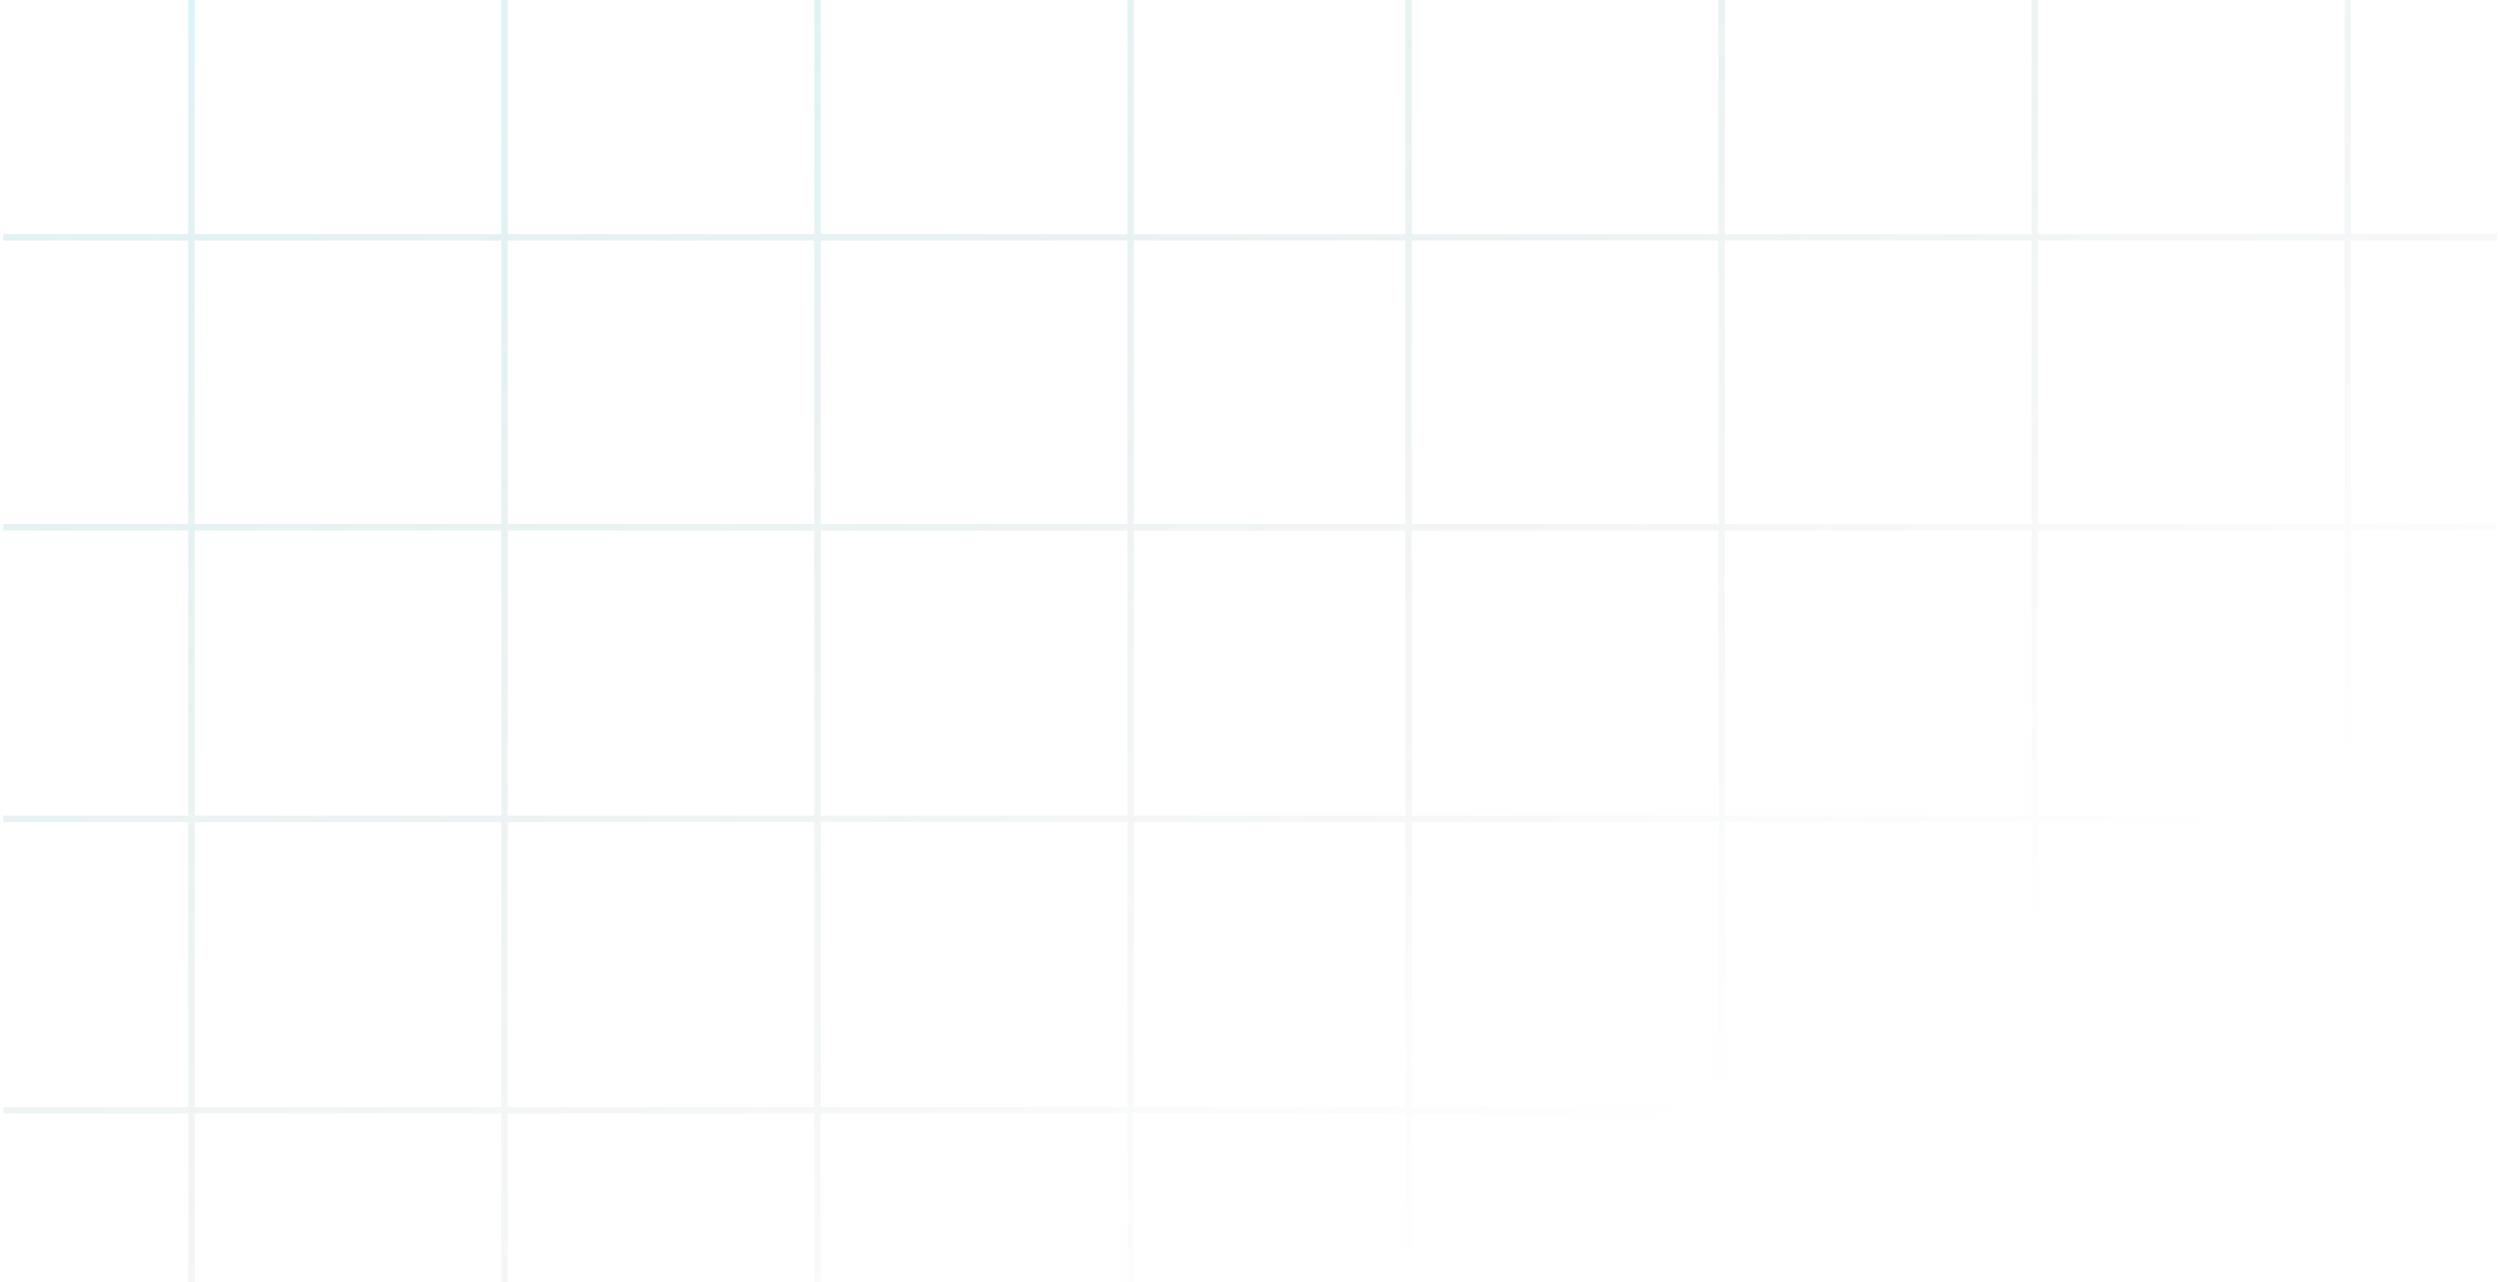 <svg width="390" height="200" viewBox="0 0 390 200" fill="none" xmlns="http://www.w3.org/2000/svg">
<path fill-rule="evenodd" clip-rule="evenodd" d="M30.37 81.759V37.525H78.204V81.759H30.37ZM29.37 82.759V127.233H0.5V128.233H29.37V172.709H0.5V173.709H29.37V208.992H30.37V173.709H78.204V208.992H79.204V173.709H127.038V208.992H128.038V173.709H175.873V208.992H176.873V173.709H190.37H199.63H219.239V208.992H220.239V173.709H268.074V208.992H269.074V173.709H316.908V208.992H317.908V173.709H365.742V208.992H366.742V173.709H389.5V172.709H366.742V128.233H389.5V127.233H366.742V82.759H389.5V81.759H366.742V37.525H389.5V36.525H366.742V0H365.742V36.525H317.908V0H316.908V36.525H269.074V0H268.074V36.525H220.239V0H219.239V36.525H199.63H190.37H176.873V0H175.873V36.525H128.038V0H127.038V36.525H79.204V0H78.204V36.525H30.37V0H29.37V36.525H0.5V37.525H29.37V81.759H0.5V82.759H29.37ZM365.742 172.709V128.233H317.908V172.709H365.742ZM316.908 172.709V128.233H269.074V172.709H316.908ZM268.074 172.709V128.233H220.239V172.709H268.074ZM219.239 172.709V128.233H199.63H190.37H176.873V172.709H190.37H199.63H219.239ZM199.63 127.233H190.37H176.873V82.759H190.37H199.63H219.239V127.233H199.63ZM268.074 127.233H220.239V82.759H268.074V127.233ZM316.908 127.233H269.074V82.759H316.908V127.233ZM365.742 127.233H317.908V82.759H365.742V127.233ZM365.742 81.759V37.525H317.908V81.759H365.742ZM316.908 81.759V37.525H269.074V81.759H316.908ZM268.074 81.759V37.525H220.239V81.759H268.074ZM219.239 81.759V37.525H199.63H190.37H176.873V81.759H190.37H199.63H219.239ZM175.873 172.709V128.233H128.038V172.709H175.873ZM127.038 172.709V128.233H79.204V172.709H127.038ZM78.204 172.709V128.233H30.37V172.709H78.204ZM78.204 127.233H30.37V82.759H78.204V127.233ZM127.038 127.233H79.204V82.759H127.038V127.233ZM175.873 127.233H128.038V82.759H175.873V127.233ZM175.873 81.759V37.525H128.038V81.759H175.873ZM127.038 81.759V37.525H79.204V81.759H127.038Z" fill="url(#paint0_linear_742_1921)"/>
<defs>
<linearGradient id="paint0_linear_742_1921" x1="0.5" y1="0" x2="172.337" y2="315.22" gradientUnits="userSpaceOnUse">
<stop stop-color="#1FBCCB" stop-opacity="0.16"/>
<stop offset="0.779" stop-color="#030D0E" stop-opacity="0"/>
</linearGradient>
</defs>
</svg>